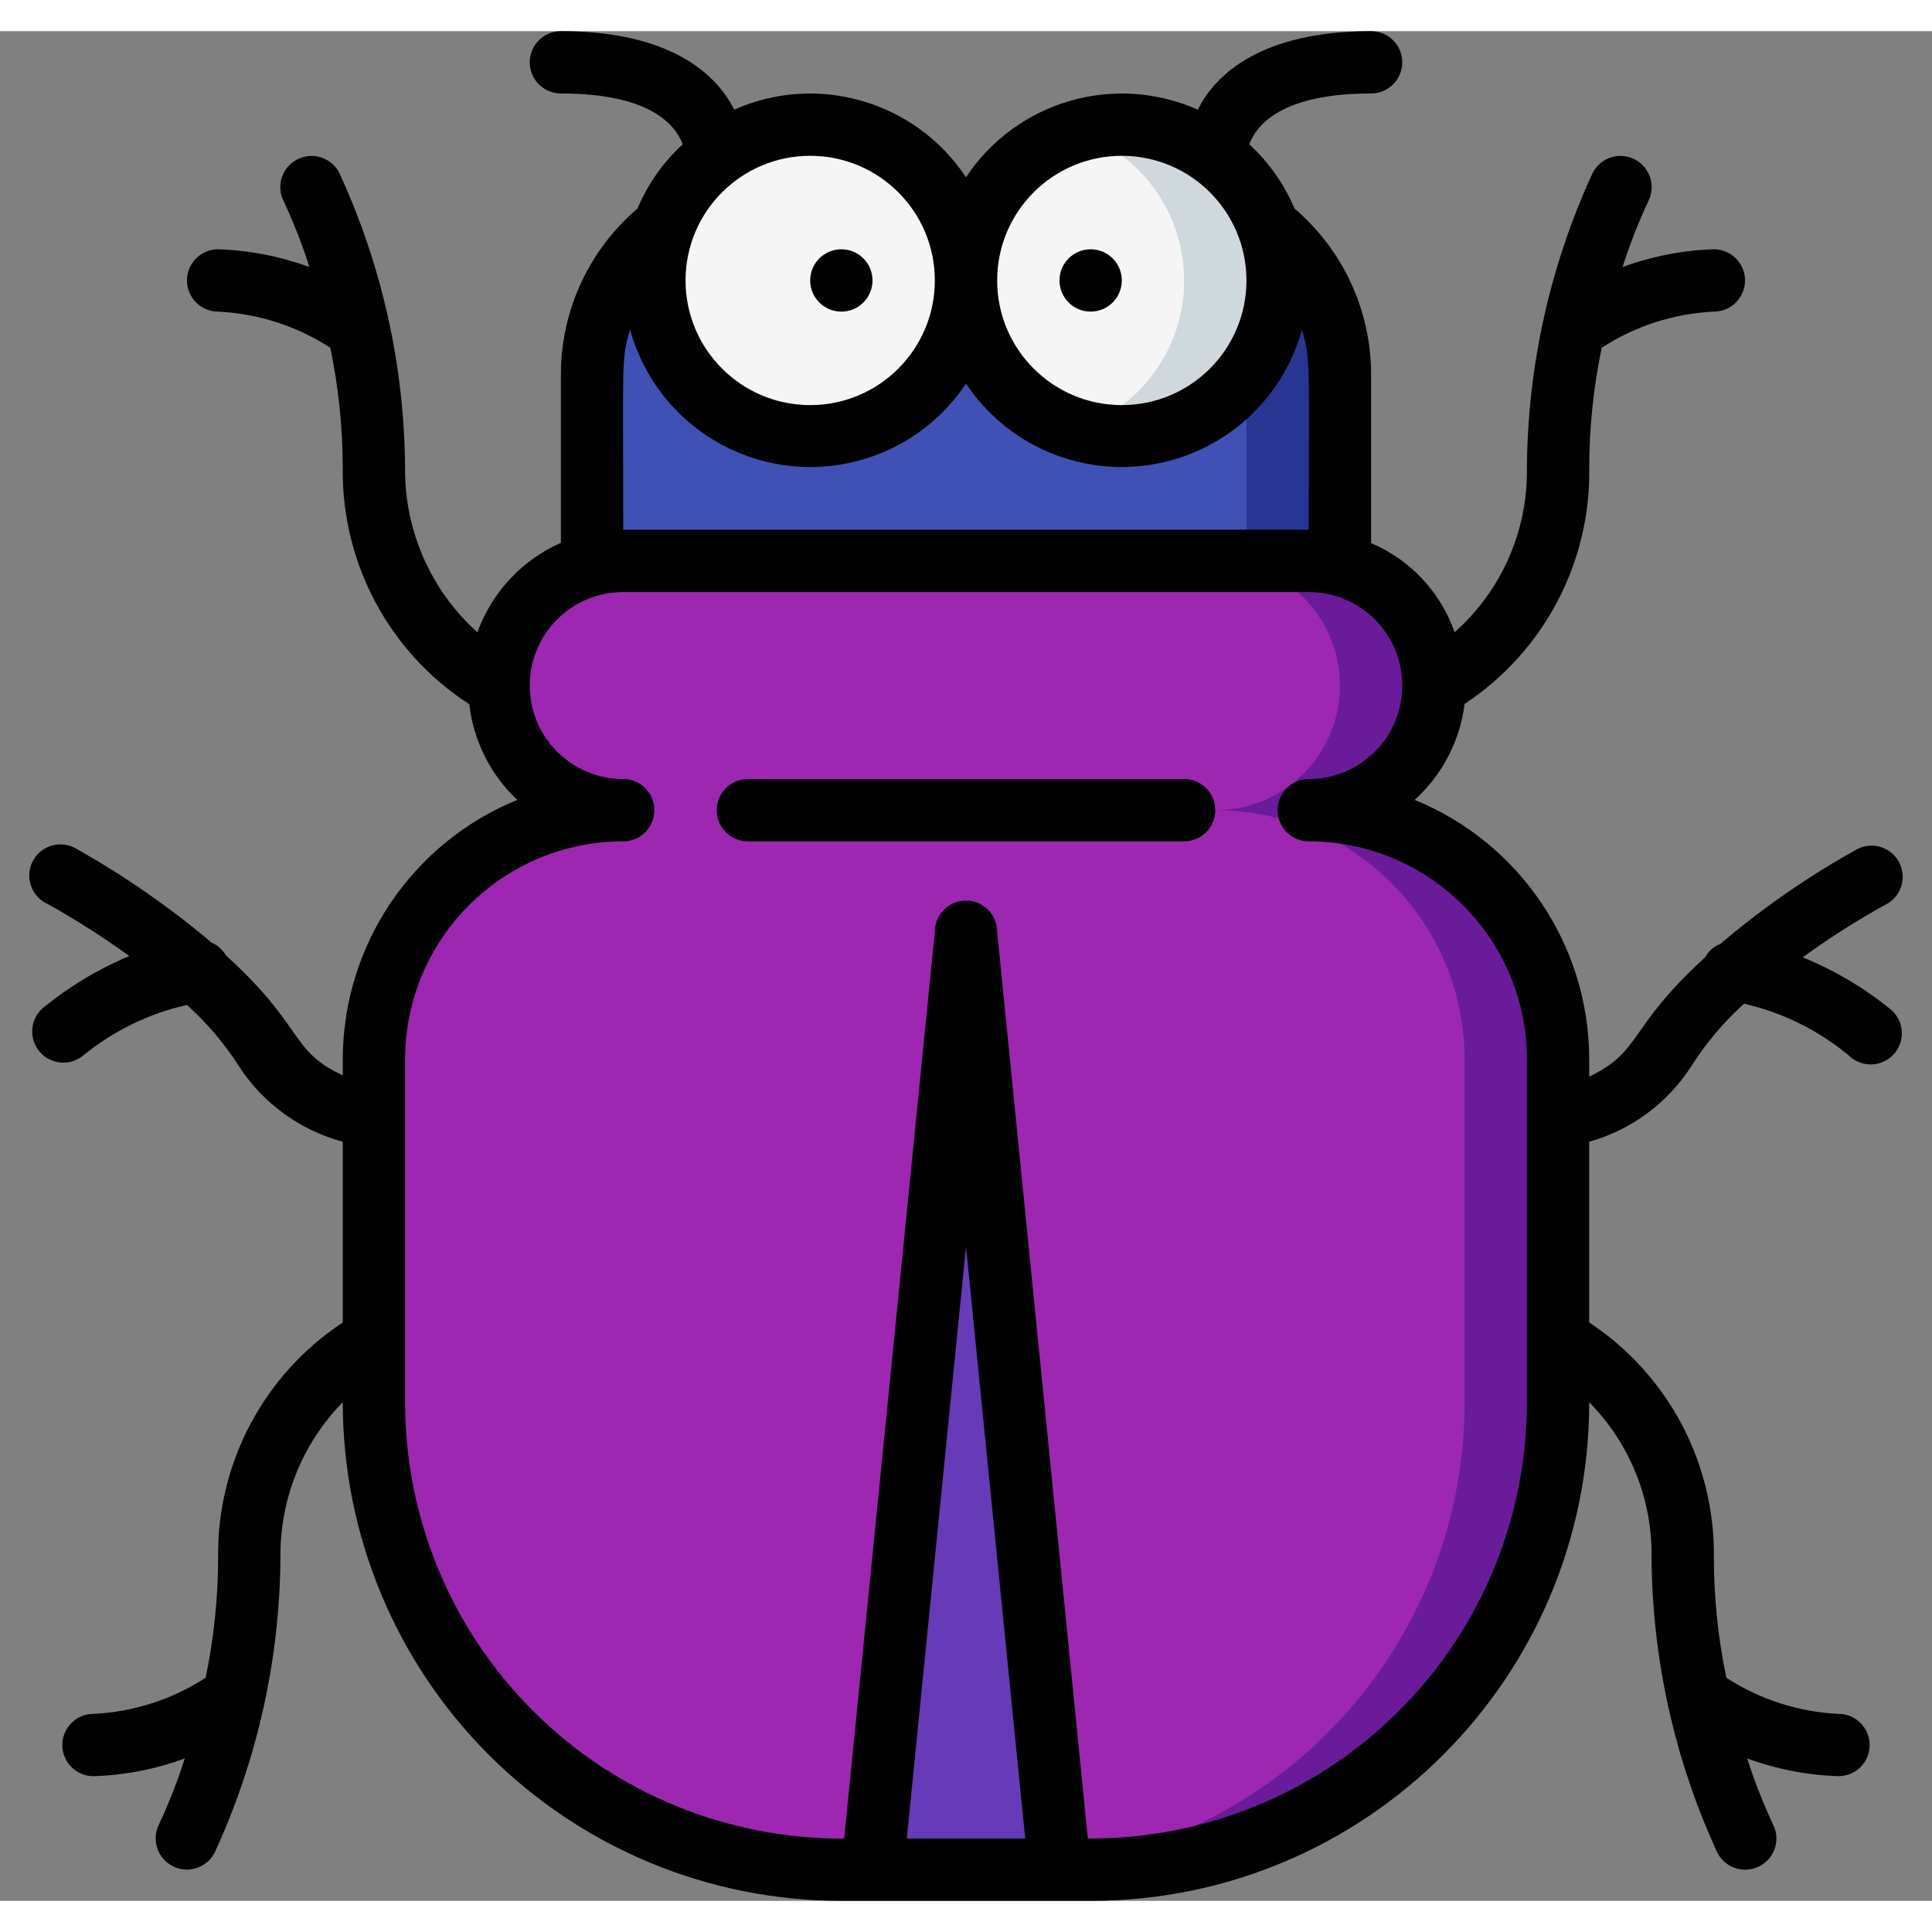 <svg height="512" viewBox="0 0 62 60" width="512" xmlns="http://www.w3.org/2000/svg"><rect x="0" y="0" width="62" height="60" fill="#808080" stroke="none"/><g id="001---Beetle" fill="none"><g id="Icons" transform="translate(12 3)"><path id="Shape" d="m31 8v6.13c-.326-.089-.662-.133-1-.13-23.42 0-22.33-.06-23 .13v-6.13c.002-1.908.912-3.701 2.45-4.83h19.1c1.538 1.129 2.448 2.922 2.45 4.83z" fill="#283593"/><path id="Shape" d="m28 8v6c-21.65 0-20.34-.06-21 .13v-6.13c-.026-1.845.756-3.61 2.14-4.83h16.72c1.384 1.22 2.166 2.985 2.14 4.83z" fill="#3f51b5"/><path id="Shape" d="m38 30v11c0 8.284-6.716 15-15 15h-8c-8.284 0-15-6.716-15-15v-11c0-4.418 3.582-8 8-8-2.209 0-4-1.791-4-4s1.791-4 4-4h22c2.209 0 4 1.791 4 4s-1.791 4-4 4c4.418 0 8 3.582 8 8z" fill="#6a1b9a"/><path id="Shape" d="m35 30v11c0 8.284-6.716 15-15 15h-5c-8.284 0-15-6.716-15-15v-11c0-4.418 3.582-8 8-8-2.209 0-4-1.791-4-4s1.791-4 4-4h19c2.209 0 4 1.791 4 4s-1.791 4-4 4c4.418 0 8 3.582 8 8z" fill="#9d27b0"/><circle id="Oval" cx="14" cy="5" fill="#f5f5f5" r="5"/><path id="Shape" d="m29 5c0 2.351-1.638 4.385-3.936 4.885-2.297.5-4.633-.667-5.611-2.806-.978-2.138-.334-4.669 1.547-6.08 1.515-1.136 3.542-1.319 5.236-.472 1.694.847 2.764 2.578 2.764 4.472z" fill="#cfd8dc"/><path id="Shape" d="m26 5c.005 2.187-1.413 4.124-3.5 4.78-1.794-.56-3.122-2.078-3.438-3.931-.316-1.852.432-3.725 1.938-4.849.455-.342.966-.603 1.51-.77 2.079.659 3.492 2.589 3.49 4.77z" fill="#f5f5f5"/><path id="Shape" d="m19 26-3 30h6z" fill="#673ab7"/></g><g id="Layer_10" fill="#000"><circle id="Oval" cx="27" cy="8" r="1"/><circle id="Oval" cx="35" cy="8" r="1"/><path id="Shape" d="m57.85 29.72c.84-.608 1.715-1.165 2.62-1.67.341-.153.568-.483.589-.856.021-.373-.168-.727-.49-.917s-.723-.185-1.039.013c-1.535.856-2.982 1.861-4.32 3-.209.08-.383.233-.49.43-2.52 2.3-2 3-3.72 3.83v-.55c-.001-3.656-2.215-6.949-5.6-8.33.884-.803 1.452-1.895 1.6-3.08 2.545-1.678 4.055-4.542 4-7.59.003-1.29.137-2.577.4-3.84 1.076-.699 2.318-1.099 3.6-1.16.552 0 1-.448 1-1s-.448-1-1-1c-1.001.032-1.99.224-2.93.57.23-.724.508-1.432.83-2.12.245-.494.044-1.094-.45-1.34-.492-.247-1.09-.05-1.34.44-1.366 2.965-2.085 6.186-2.11 9.45.037 2.018-.81 3.951-2.32 5.29-.449-1.289-1.423-2.328-2.68-2.86v-5.43c-.005-2.044-.904-3.984-2.46-5.31-.329-.783-.824-1.486-1.45-2.06.24-.63 1.05-1.63 3.91-1.63.552 0 1-.448 1-1s-.448-1-1-1c-3.51 0-5 1.38-5.56 2.52-2.677-1.19-5.822-.273-7.44 2.17-1.618-2.443-4.763-3.36-7.44-2.17-.56-1.14-2.05-2.52-5.56-2.52-.552 0-1 .448-1 1s.448 1 1 1c2.86 0 3.67 1 3.91 1.63-.626.574-1.121 1.277-1.45 2.06-1.556 1.326-2.455 3.266-2.46 5.31v5.42c-1.247.551-2.215 1.588-2.68 2.87-1.499-1.347-2.344-3.275-2.32-5.29-.025-3.264-.744-6.485-2.11-9.45-.25-.49-.848-.687-1.34-.44-.494.246-.695.846-.45 1.34.322.688.6 1.396.83 2.12-.94-.346-1.929-.538-2.93-.57-.552 0-1 .448-1 1s.448 1 1 1c1.282.061 2.524.461 3.6 1.16.263 1.263.397 2.55.4 3.84-.047 3.064 1.487 5.936 4.06 7.6.135 1.173.68 2.261 1.54 3.07-3.385 1.381-5.599 4.674-5.6 8.33v.51c-1.72-.8-1.22-1.56-3.74-3.84-.107-.187-.272-.334-.47-.42-1.341-1.135-2.788-2.139-4.32-3-.317-.198-.718-.203-1.039-.013-.322.19-.511.544-.49.917.021.373.248.703.589.856.905.505 1.78 1.062 2.62 1.67-1.015.426-1.962.999-2.81 1.7-.386.371-.412.98-.058 1.382.354.402.961.454 1.378.118.971-.796 2.115-1.354 3.34-1.63.652.587 1.22 1.26 1.69 2 .774 1.175 1.951 2.025 3.31 2.39v5.8c-2.536 1.672-4.044 4.522-4 7.56-.003 1.29-.137 2.577-.4 3.84-1.076.699-2.318 1.099-3.6 1.16-.552 0-1 .448-1 1s.448 1 1 1c1.001-.032 1.99-.224 2.93-.57-.23.724-.508 1.432-.83 2.12-.245.494-.044 1.094.45 1.34.492.247 1.09.05 1.34-.44 1.366-2.965 2.085-6.186 2.11-9.45-.027-1.867.693-3.667 2-5 0 4.243 1.686 8.313 4.686 11.314s7.07 4.686 11.314 4.686h8c8.837 0 16-7.163 16-16 1.312 1.33 2.034 3.132 2 5 .025 3.264.744 6.485 2.11 9.45.169.336.513.549.89.55.348.002.673-.177.857-.473.184-.296.2-.666.043-.977-.322-.688-.6-1.396-.83-2.12.94.346 1.929.538 2.93.57.552 0 1-.448 1-1s-.448-1-1-1c-1.282-.061-2.524-.461-3.6-1.16-.263-1.263-.397-2.55-.4-3.84.044-3.038-1.464-5.888-4-7.56v-5.8c1.354-.382 2.521-1.246 3.28-2.43.47-.74 1.038-1.413 1.69-2 1.239.283 2.394.855 3.37 1.67.265.255.649.343.999.231.35-.113.61-.408.677-.77.067-.361-.07-.731-.356-.961-.851-.687-1.797-1.247-2.81-1.66zm-21.85-25.72c2.209 0 4 1.791 4 4s-1.791 4-4 4-4-1.791-4-4 1.791-4 4-4zm-6 4c0 2.209-1.791 4-4 4s-4-1.791-4-4 1.791-4 4-4 4 1.791 4 4zm-9.78 1.58c.624 2.266 2.513 3.958 4.834 4.331 2.32.372 4.644-.644 5.946-2.601 1.302 1.957 3.626 2.973 5.946 2.601 2.32-.372 4.21-2.065 4.834-4.331.29 1 .22 1 .22 6.42h-22c0-5.42-.07-5.46.22-6.42zm8.88 48.42 1.9-19 1.9 19zm19.9-14c0 3.729-1.487 7.303-4.132 9.931-2.645 2.628-6.229 4.093-9.958 4.069l-2.91-29.1c0-.552-.448-1-1-1s-1 .448-1 1l-2.91 29.1c-3.729.024-7.313-1.44-9.958-4.069-2.645-2.628-4.132-6.203-4.132-9.931v-11c0-3.866 3.134-7 7-7 .552 0 1-.448 1-1s-.448-1-1-1c-1.657 0-3-1.343-3-3s1.343-3 3-3h22c1.657 0 3 1.343 3 3s-1.343 3-3 3c-.552 0-1 .448-1 1s.448 1 1 1c3.866 0 7 3.134 7 7z"/><path id="Shape" d="m38 24h-14c-.552 0-1 .448-1 1s.448 1 1 1h14c.552 0 1-.448 1-1s-.448-1-1-1z"/></g></g></svg>